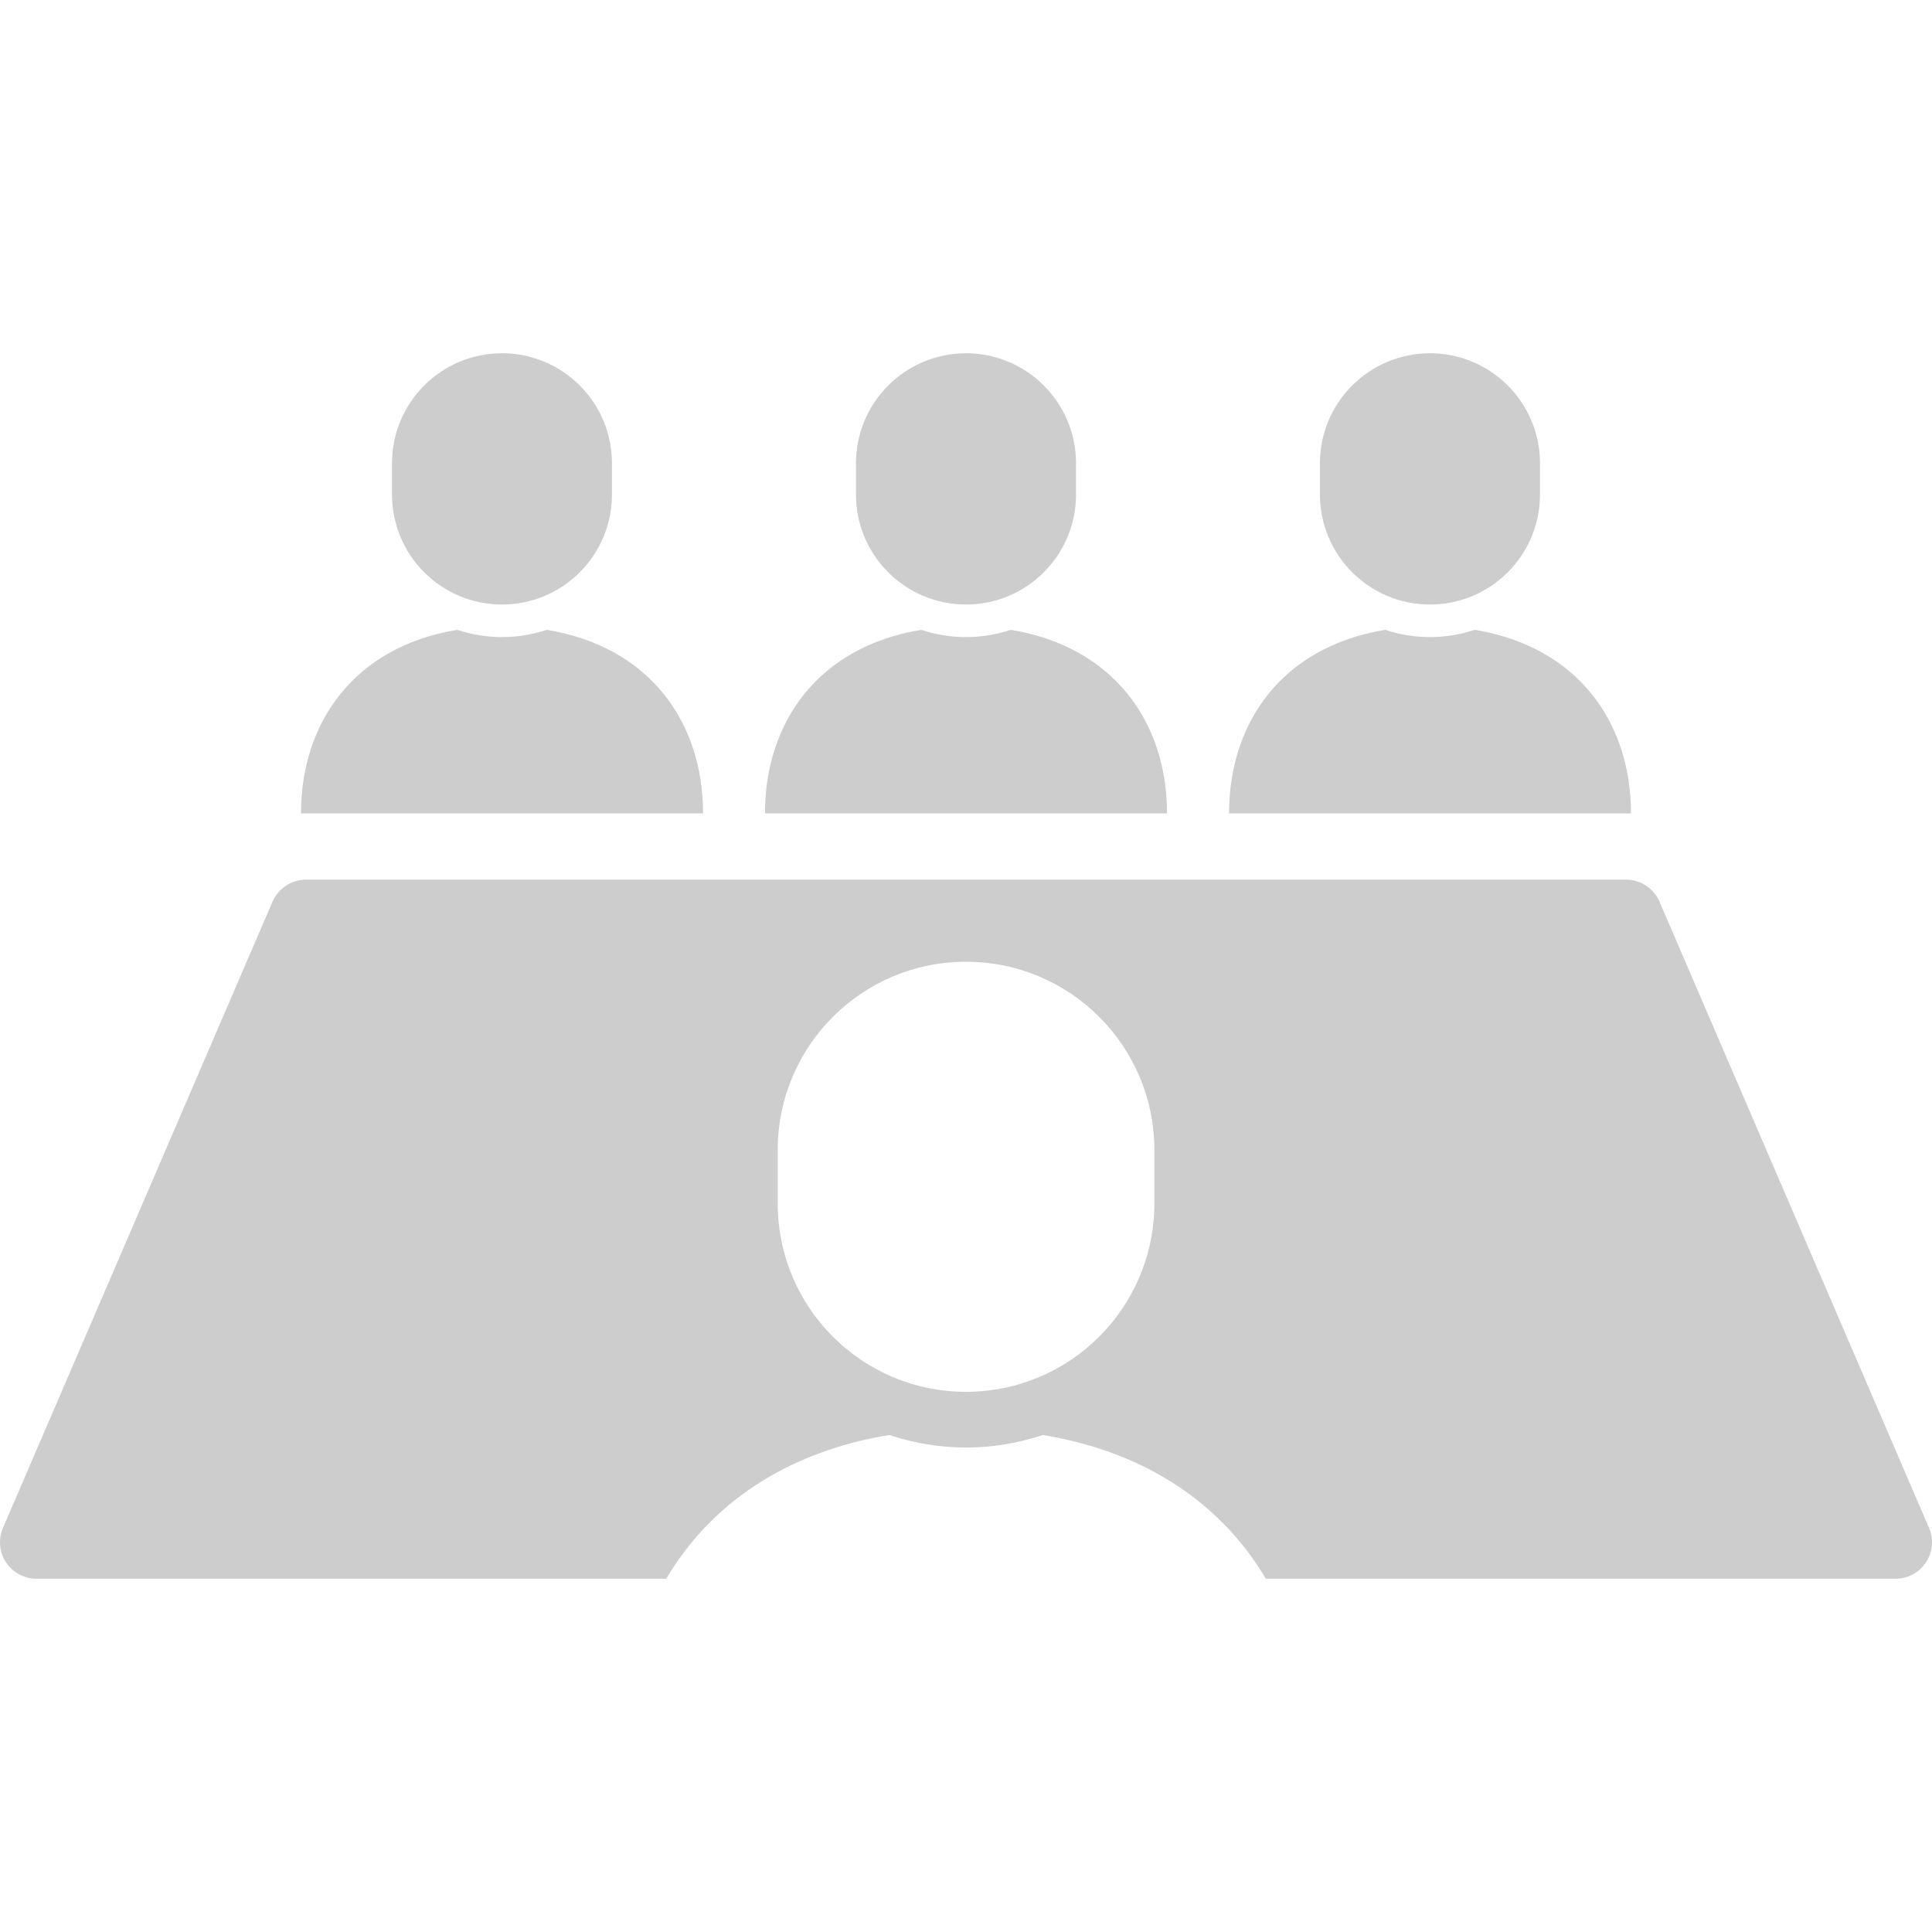 <svg width="20" height="20" viewBox="0 0 20 20" fill="none" xmlns="http://www.w3.org/2000/svg">
<path d="M7.278 8.42C7.278 7.474 6.723 6.694 5.661 6.52C5.515 6.568 5.359 6.595 5.197 6.595C5.035 6.595 4.879 6.568 4.733 6.52C3.672 6.694 3.116 7.474 3.116 8.42H5.197H7.278Z" fill="#CDCDCD"/>
<path d="M5.196 6.258C5.826 6.258 6.335 5.748 6.335 5.119V4.796C6.335 4.167 5.826 3.657 5.196 3.657C4.567 3.657 4.058 4.167 4.058 4.796V5.119C4.058 5.748 4.567 6.258 5.196 6.258Z" fill="#CDCDCD"/>
<path d="M12.081 8.42C12.081 7.474 11.525 6.694 10.464 6.52C10.318 6.568 10.162 6.595 10 6.595C9.838 6.595 9.682 6.568 9.536 6.52C8.474 6.694 7.919 7.474 7.919 8.42H10H12.081Z" fill="#CDCDCD"/>
<path d="M10 6.258C10.629 6.258 11.139 5.748 11.139 5.119V4.796C11.139 4.167 10.629 3.657 10 3.657C9.371 3.657 8.861 4.167 8.861 4.796V5.119C8.861 5.748 9.371 6.258 10 6.258Z" fill="#CDCDCD"/>
<path d="M16.884 8.42C16.884 7.474 16.329 6.694 15.267 6.52C15.121 6.568 14.966 6.595 14.804 6.595C14.641 6.595 14.485 6.568 14.339 6.52C13.278 6.694 12.723 7.474 12.723 8.42H14.804H16.884Z" fill="#CDCDCD"/>
<path d="M14.803 6.258C15.432 6.258 15.942 5.748 15.942 5.119V4.796C15.942 4.167 15.432 3.657 14.803 3.657C14.174 3.657 13.664 4.167 13.664 4.796V5.119C13.664 5.748 14.174 6.258 14.803 6.258Z" fill="#CDCDCD"/>
<path d="M19.969 15.816L17.179 9.334C17.119 9.196 16.983 9.106 16.832 9.106H3.168C3.017 9.106 2.881 9.196 2.821 9.334L0.031 15.816C-0.019 15.933 -0.008 16.067 0.062 16.173C0.132 16.279 0.25 16.343 0.377 16.343H6.897C7.346 15.584 8.12 15.033 9.206 14.855C9.456 14.938 9.723 14.985 10 14.985C10.278 14.985 10.545 14.938 10.795 14.855C11.881 15.033 12.655 15.584 13.104 16.343H19.623C19.75 16.343 19.868 16.279 19.938 16.173C20.008 16.067 20.02 15.933 19.969 15.816ZM11.95 12.458C11.95 13.535 11.077 14.408 10 14.408C8.923 14.408 8.051 13.535 8.051 12.458V11.905C8.051 10.828 8.923 9.956 10 9.956C11.077 9.956 11.95 10.828 11.95 11.905V12.458Z" fill="#CDCDCD"/>
</svg>

